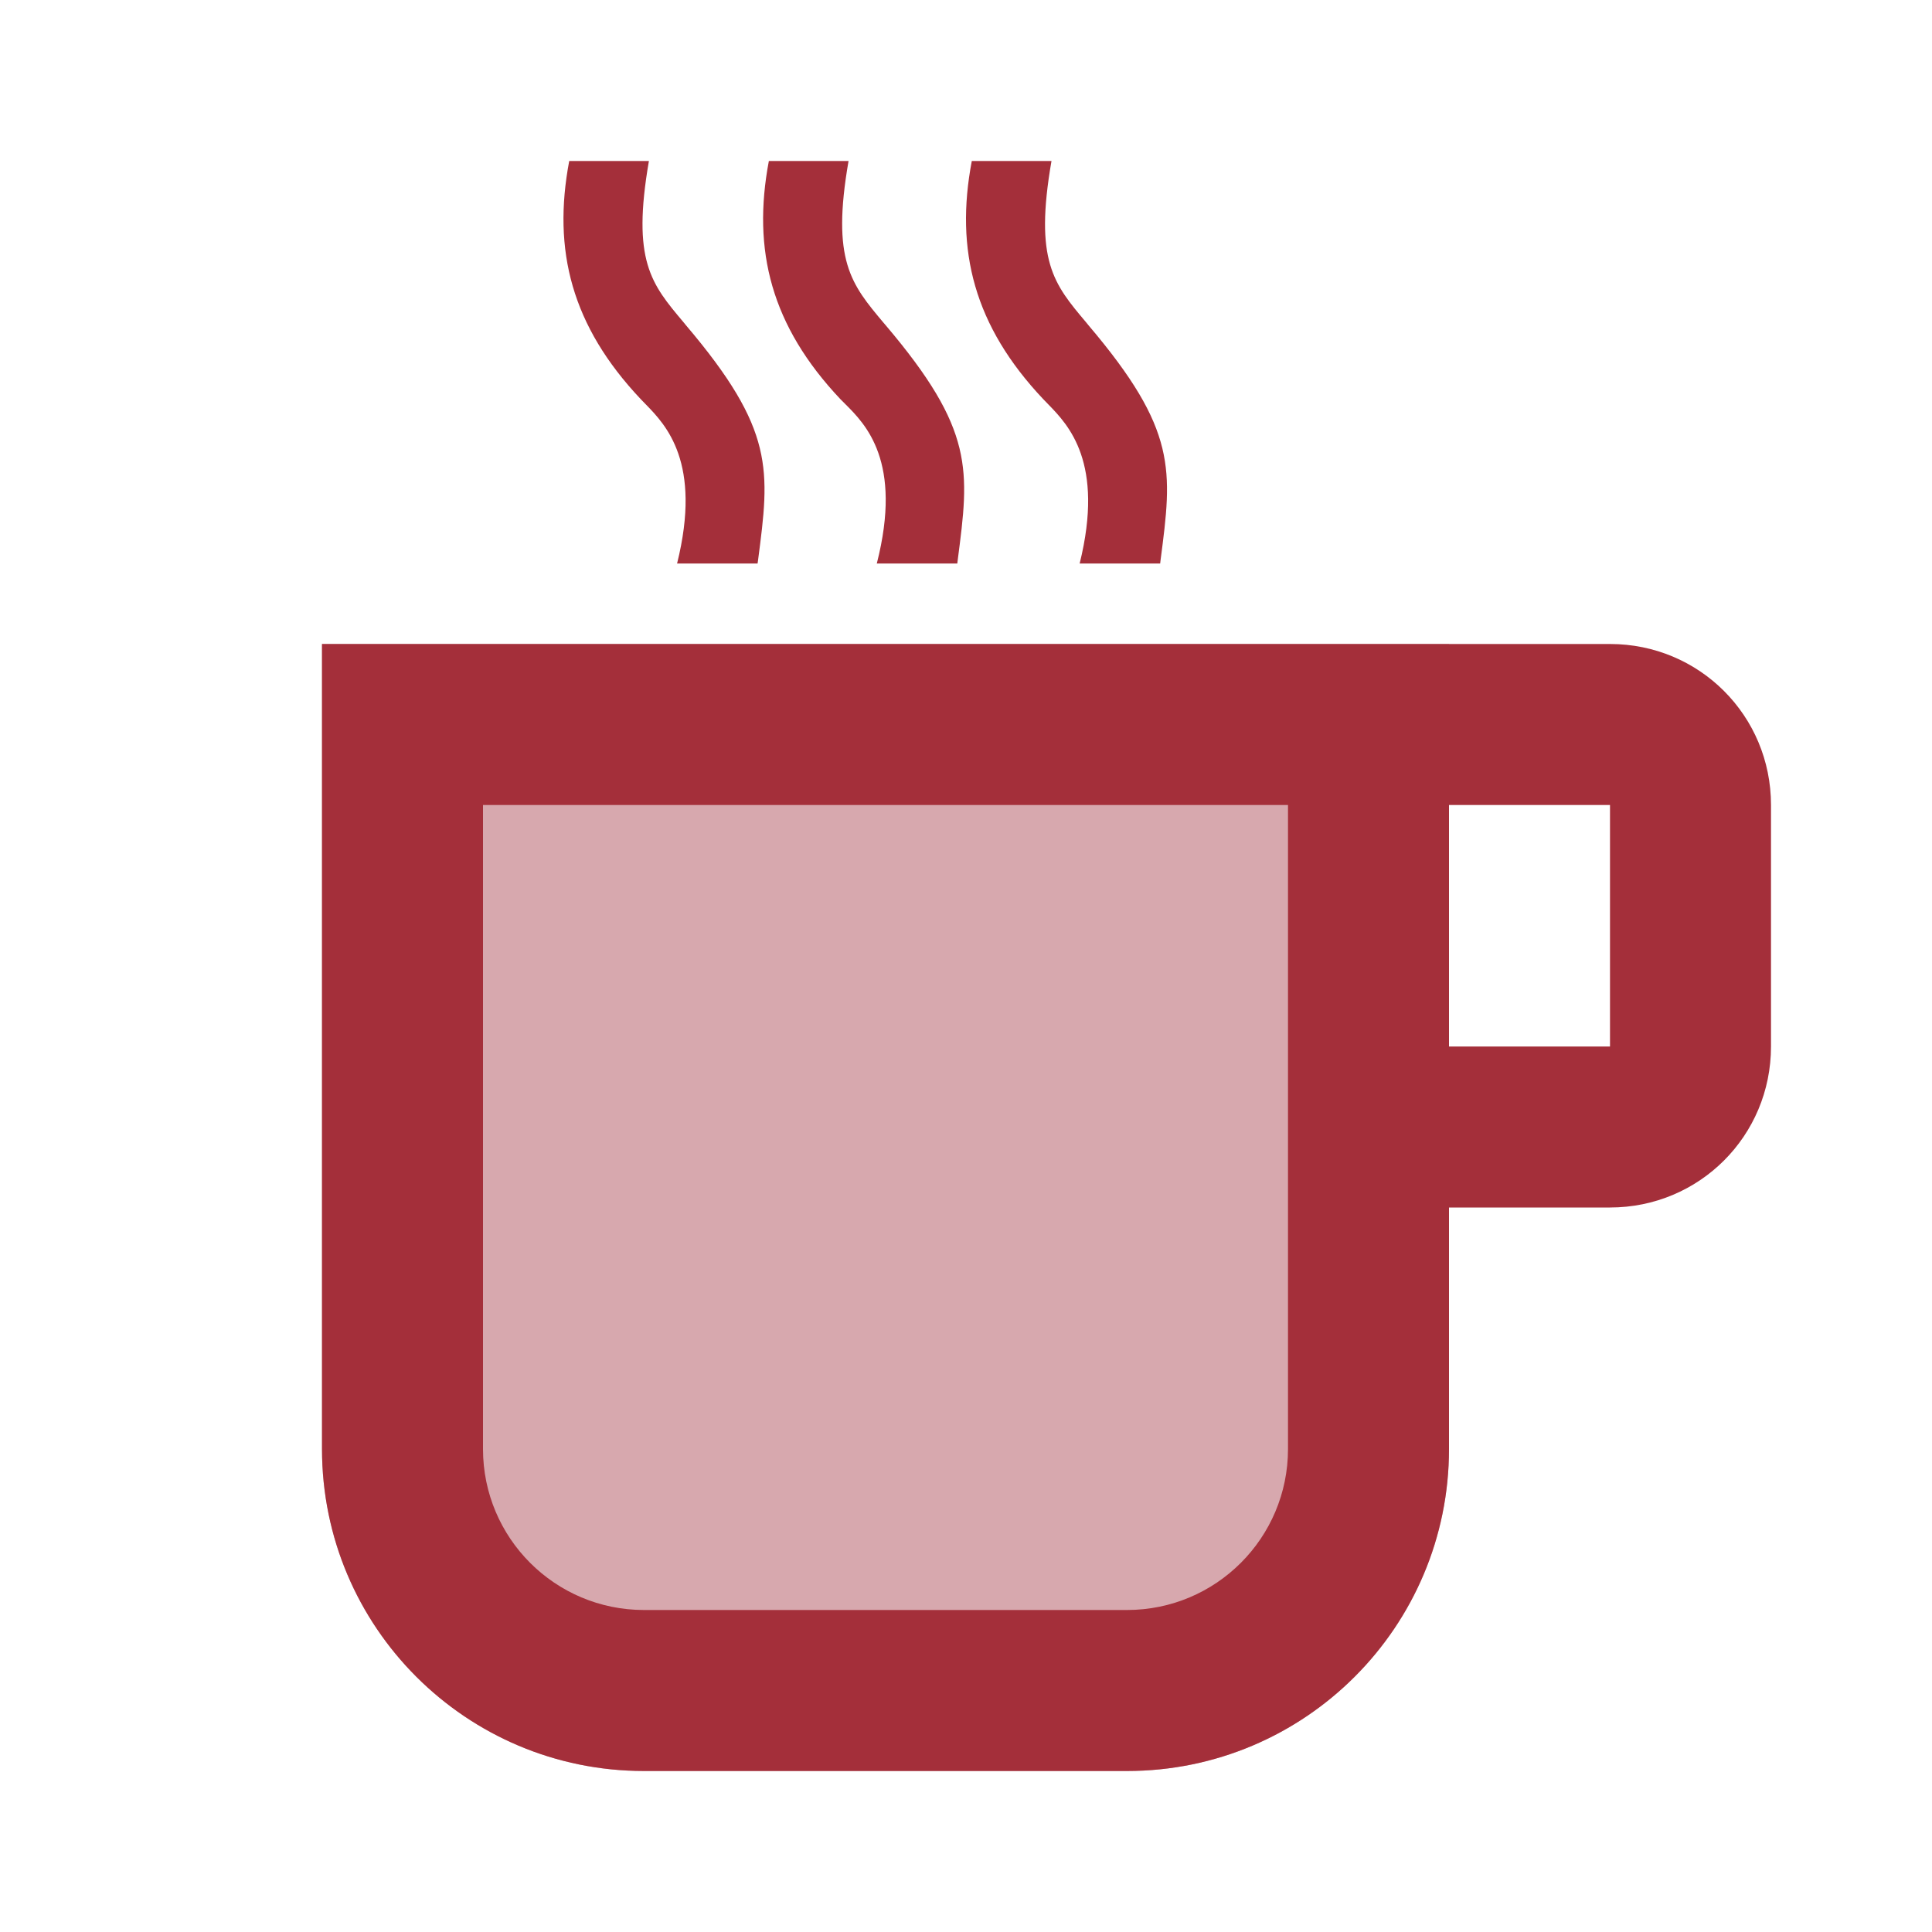 <svg width="24" height="24" viewBox="0 0 24 24" fill="none" xmlns="http://www.w3.org/2000/svg">
<path d="M4 8H18V15V18C18 20.21 16.21 22 14 22H8C5.79 22 4 20.21 4 18V8Z" fill="#D7A8AE"/>
<path fill-rule="evenodd" clip-rule="evenodd" d="M9.411 7H8.411C8.723 5.744 8.27 5.278 8.023 5.024C8 5.001 7.98 4.98 7.961 4.96C7.101 4.05 6.861 3.11 7.071 2H8.061C7.847 3.239 8.089 3.526 8.491 4.003L8.521 4.04C9.628 5.344 9.563 5.838 9.417 6.958L9.411 7ZM11.892 7H10.892C11.216 5.732 10.751 5.269 10.498 5.017L10.498 5.017L10.498 5.017L10.498 5.017C10.477 4.997 10.459 4.978 10.441 4.96C9.581 4.05 9.341 3.11 9.551 2H10.541C10.326 3.236 10.572 3.529 10.978 4.012L11.002 4.04C12.108 5.344 12.043 5.838 11.897 6.958L11.892 7ZM13.412 7H14.412L14.417 6.958C14.563 5.838 14.628 5.344 13.521 4.04L13.491 4.003C13.089 3.526 12.847 3.239 13.062 2H12.072C11.861 3.11 12.101 4.05 12.961 4.96C12.98 4.98 13 5.001 13.023 5.024C13.27 5.278 13.723 5.744 13.412 7ZM20 8H4V18C4 20.21 5.79 22 8 22H14C16.21 22 18 20.21 18 18V15H20C21.11 15 22 14.11 22 13V10C22 8.89 21.11 8 20 8ZM16 10H6V18C6 19.105 6.895 20 8 20H14C15.105 20 16 19.105 16 18V10ZM18 10H20V13H18V10Z" fill="#A42F3A"/>
</svg>

